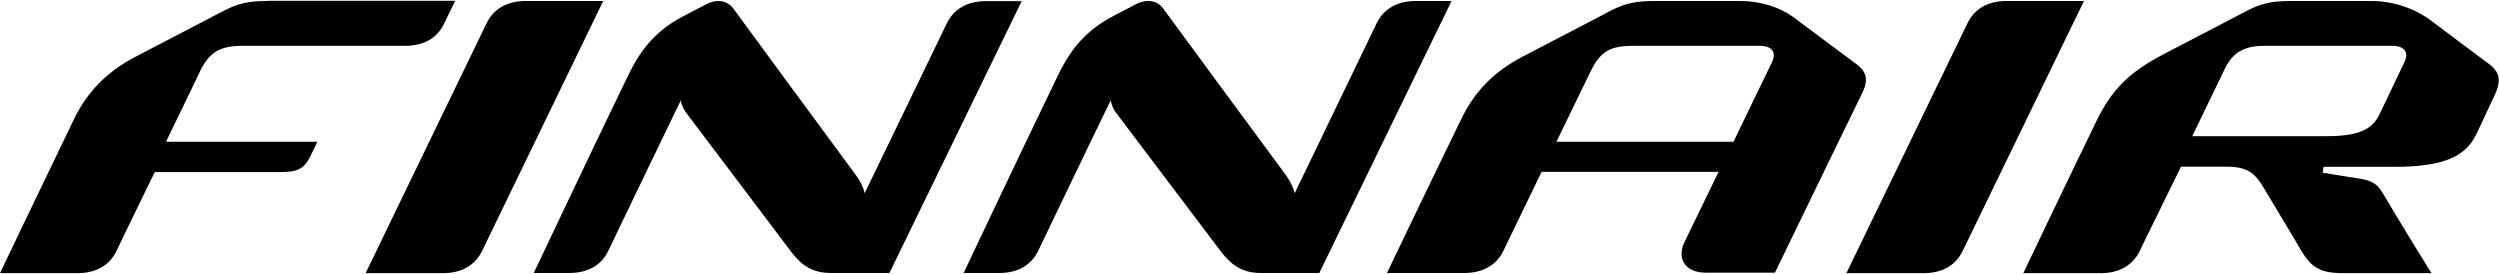 <svg width="584" height="64" viewBox="0 0 584 64" fill="none" xmlns="http://www.w3.org/2000/svg">
<g clip-path="url(#clip0_2004_2266)">
<path d="M62.553 0.229C58.172 0.229 55.695 0.762 52.495 2.4C51.429 2.971 39.886 8.952 31.505 13.333C24.876 16.8 20.267 21.676 17.372 27.657C9.029 44.876 0 63.809 0 63.809H18.057C22.514 63.809 25.638 61.943 27.238 58.552C27.962 57.029 32 48.686 36.153 40.191H65.486C69.524 40.191 71.086 39.505 72.61 36.267L74.133 33.105C74.133 33.105 53.676 33.105 38.781 33.105C42.019 26.514 46.781 16.533 46.781 16.533C48.838 12.381 51.2 10.705 56.572 10.705H76.534H94.591C99.048 10.705 102.172 8.876 103.772 5.448L106.324 0.19H62.553V0.229Z" fill="black"/>
<path fill-rule="evenodd" clip-rule="evenodd" d="M113.638 5.486C115.276 2.095 118.4 0.229 122.857 0.229H140.915C140.915 0.229 114.591 54.514 112.648 58.552C111.01 61.943 107.886 63.809 103.429 63.809H85.41C85.41 63.809 111.696 9.524 113.638 5.486ZM459.581 5.486C461.181 2.095 464.305 0.229 468.762 0.229H486.819C486.819 0.229 460.457 54.514 458.515 58.552C456.876 61.943 453.791 63.809 449.334 63.809H431.315C431.315 63.809 457.638 9.524 459.581 5.486ZM308.191 63.771H294.591C290.172 63.771 287.695 61.943 285.257 58.819C283.886 56.99 269.867 38.438 260.724 26.362C260.153 25.6 259.619 24.495 259.467 23.428C253.524 35.619 243.467 56.648 242.553 58.514C240.953 61.905 237.829 63.771 233.372 63.771H225.105C225.105 63.771 238.895 34.59 247.276 17.333C250.324 11.124 253.905 6.971 260.153 3.695C262.286 2.552 263.315 2.095 265.334 0.99C267.81 -0.267 270.324 -2.52718e-05 271.772 2.057C276.191 8.114 289.295 25.867 300.419 40.952C301.219 42.057 302.172 43.809 302.438 45.143C308.534 32.533 320.419 7.809 321.562 5.486C323.2 2.095 326.324 0.229 330.781 0.229H339.086L308.191 63.771ZM207.772 63.771H194.172C189.715 63.771 187.276 61.981 184.838 58.857C183.467 56.99 169.448 38.476 160.305 26.362C159.734 25.6 159.162 24.533 159.048 23.428C153.105 35.619 143.01 56.686 142.134 58.514C140.534 61.943 137.372 63.771 132.953 63.771H124.686C124.686 63.771 138.476 34.629 146.857 17.371C149.905 11.162 153.486 6.971 159.734 3.733C161.867 2.59 162.857 2.095 164.915 1.029C167.353 -0.267 169.867 -2.52718e-05 171.353 2.057C175.772 8.114 188.876 25.905 200 40.99C200.8 42.057 201.753 43.809 201.981 45.143C208.115 32.533 220 7.848 221.143 5.524C222.781 2.095 225.905 0.267 230.362 0.267H238.667L207.772 63.771ZM434.743 22.286C433.715 24.305 414.629 63.695 414.629 63.695H398.438C393.6 63.695 391.657 60.305 393.486 56.571C395.543 52.305 398.4 46.4 401.448 40.152H360.115C355.81 49.067 351.886 57.105 351.238 58.514C349.6 61.905 346.476 63.771 342.019 63.771H324C324 63.771 332.876 45.181 341.296 27.924C344.343 21.562 348.762 16.838 355.772 13.181C364.153 8.8 375.429 2.971 376.457 2.4C379.696 0.762 382.172 0.229 386.553 0.229H406.4C411.124 0.229 415.696 1.562 419.238 4.229C420 4.8 432.534 14.171 433.448 14.819C436.305 16.876 436.534 18.857 434.743 22.286ZM404.953 33.105C408.153 26.4 411.429 19.733 413.943 14.514C414.972 12.305 414.096 10.705 411.048 10.705H381.448C375.772 10.705 373.676 12.305 371.467 16.876C371.467 16.876 368.267 23.428 363.581 33.105H404.953ZM582.667 22.438C582.324 23.048 579.353 29.638 578.21 31.848C575.772 36.533 570.743 38.971 559.467 38.971C557.181 38.971 550.591 38.971 542.781 38.971L542.591 40.343C546.629 40.99 550.476 41.638 551.391 41.752C554.476 42.248 555.581 43.391 556.534 44.99C562.629 55.276 568 63.809 568 63.809H547.391C542.019 63.809 539.962 62.514 537.562 58.552C536.876 57.295 532.572 50.171 528.762 43.809C526.743 40.419 525.029 38.933 520 38.933C512.381 38.933 509.486 38.933 509.486 38.933C505.372 47.352 500.572 57.029 499.886 58.552C498.248 61.943 495.124 63.809 490.705 63.809H472.648C472.648 63.809 481.296 45.638 489.676 28.381C493.181 21.181 497.067 17.029 505.372 12.686C513.753 8.305 524.076 2.971 525.105 2.4C528.343 0.762 530.819 0.229 535.2 0.229H553.905C559.162 0.229 564.153 2.019 567.924 4.838C568.686 5.41 580.343 14.171 581.257 14.819C584.077 16.876 584.343 18.857 582.667 22.438ZM558.781 10.705H528.877C524.229 10.705 521.562 12.305 519.772 15.962C519.772 15.962 515.315 25.181 512.115 31.809H543.581C550.972 31.809 554.172 30.248 555.848 26.705C558.248 21.752 559.81 18.4 561.676 14.514C562.743 12.305 561.791 10.705 558.781 10.705Z" fill="black"/>
</g>
<defs>
<clipPath id="clip0_2004_2266">
<rect width="584" height="64" fill="white"/>
</clipPath>
</defs>
</svg>
